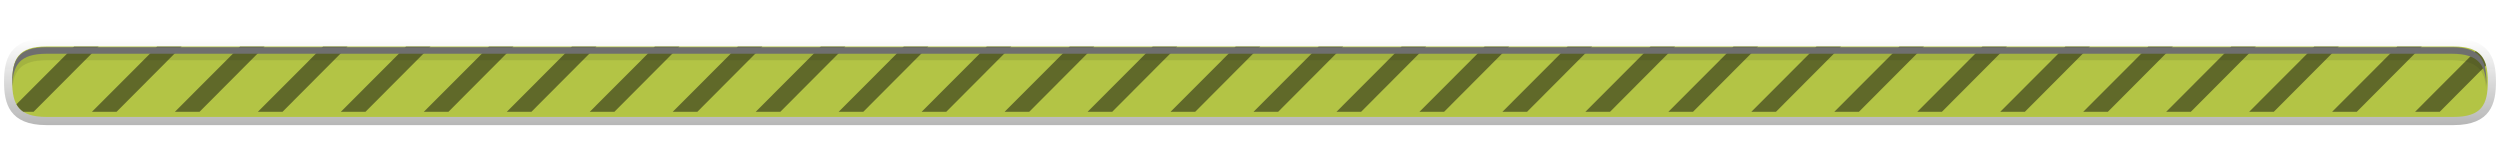 <?xml version="1.0" encoding="UTF-8"?>
<svg xmlns="http://www.w3.org/2000/svg" xmlns:xlink="http://www.w3.org/1999/xlink" baseProfile="tiny" contentScriptType="text/ecmascript" contentStyleType="text/css" height="20px" preserveAspectRatio="xMidYMid meet" version="1.1" viewBox="0 0 306 20" width="306px" x="0px" y="0px" zoomAndPan="magnify">
<g>
<g>
<path d="M 5.691 15.313 C 1.11 15.313 0.493 12.625 0.493 9.995 C 0.493 7.372 1.11 4.69 5.691 4.69 L 300.31 4.69 C 304.89 4.69 305.507 7.379 305.507 10.01 C 305.507 12.631 304.89 15.313 300.31 15.313 L 5.691 15.313 z " fill="url(#SVGID_1_)" fill-opacity="0.3" stroke-opacity="0.3"/>
<path d="M 300.31 5.689 C 303.735 5.689 304.507 7.209 304.507 10.009 C 304.507 12.794 303.757 14.312 300.31 14.312 L 5.691 14.312 C 2.265 14.312 1.493 12.792 1.493 9.994 C 1.493 7.207 2.243 5.689 5.691 5.689 L 300.31 5.689 " fill="#b3c445"/>
<defs>
<linearGradient gradientUnits="userSpaceOnUse" id="SVGID_1_" x1="153" x2="153" xlink:actuate="onLoad" xlink:show="other" xlink:type="simple" y1="15.312" y2="4.69">
<stop offset="0" stop-color="#0e0e0e"/>
<stop offset="1" stop-color="#0e0e0e" stop-opacity="0"/>
</linearGradient>
</defs>
</g>
<rect fill="none" height="20" width="306" x="0"/>
<g fill-opacity="0.5" stroke-opacity="0.5">
<path d="M 12.066 5.704 L 9.066 5.704 L 2.013 12.765 C 2.216 13.135 2.488 13.444 2.855 13.682 L 4.113 13.683 L 12.066 5.704 z " fill="#0e0e0e"/>
<polygon fill="#0e0e0e" points="19.222,5.704 11.254,13.683 14.269,13.683 22.222,5.704   "/>
<polygon fill="#0e0e0e" points="29.377,5.704 21.408,13.683 24.424,13.683 32.377,5.704   "/>
<polygon fill="#0e0e0e" points="39.533,5.704 31.564,13.683 34.58,13.683 42.533,5.704   "/>
<polygon fill="#0e0e0e" points="49.688,5.704 41.719,13.683 44.735,13.683 52.688,5.704   "/>
<polygon fill="#0e0e0e" points="59.844,5.704 51.875,13.683 54.89,13.683 62.844,5.704   "/>
<polygon fill="#0e0e0e" points="70,5.703 62.031,13.683 65.047,13.683 73,5.703   "/>
<polygon fill="#0e0e0e" points="80.155,5.703 72.186,13.683 75.202,13.683 83.155,5.703   "/>
<polygon fill="#0e0e0e" points="90.31,5.703 82.342,13.683 85.357,13.683 93.31,5.703   "/>
<polygon fill="#0e0e0e" points="100.467,5.703 92.498,13.683 95.513,13.683 103.467,5.703   "/>
<polygon fill="#0e0e0e" points="110.621,5.704 102.652,13.683 105.668,13.683 113.621,5.704   "/>
<polygon fill="#0e0e0e" points="120.777,5.704 112.808,13.683 115.824,13.683 123.777,5.704   "/>
<polygon fill="#0e0e0e" points="130.932,5.704 122.964,13.683 125.979,13.683 133.932,5.704   "/>
<polygon fill="#0e0e0e" points="141.088,5.703 133.119,13.683 136.135,13.683 144.088,5.703   "/>
<polygon fill="#0e0e0e" points="151.244,5.704 143.275,13.683 146.291,13.683 154.244,5.704   "/>
<polygon fill="#0e0e0e" points="161.399,5.704 153.43,13.683 156.446,13.683 164.399,5.704   "/>
<polygon fill="#0e0e0e" points="171.554,5.703 163.586,13.683 166.601,13.683 174.554,5.703   "/>
<polygon fill="#0e0e0e" points="181.711,5.703 173.742,13.683 176.758,13.683 184.711,5.703   "/>
<polygon fill="#0e0e0e" points="191.866,5.704 183.897,13.683 186.913,13.683 194.866,5.704   "/>
<polygon fill="#0e0e0e" points="202.021,5.703 194.052,13.683 197.068,13.683 205.021,5.703   "/>
<polygon fill="#0e0e0e" points="212.177,5.704 204.209,13.683 207.224,13.683 215.177,5.704   "/>
<polygon fill="#0e0e0e" points="222.332,5.703 214.363,13.683 217.379,13.683 225.332,5.703   "/>
<polygon fill="#0e0e0e" points="232.488,5.703 224.519,13.683 227.535,13.683 235.488,5.703   "/>
<polygon fill="#0e0e0e" points="242.643,5.703 234.675,13.683 237.69,13.683 245.643,5.703   "/>
<polygon fill="#0e0e0e" points="252.799,5.703 244.83,13.683 247.845,13.683 255.799,5.703   "/>
<polygon fill="#0e0e0e" points="262.955,5.703 254.986,13.683 258.002,13.683 265.955,5.703   "/>
<polygon fill="#0e0e0e" points="273.11,5.703 265.141,13.683 268.157,13.683 276.11,5.703   "/>
<polygon fill="#0e0e0e" points="283.265,5.703 275.297,13.683 278.312,13.683 286.265,5.703   "/>
<polygon fill="#0e0e0e" points="293.422,5.704 285.453,13.683 288.469,13.683 296.422,5.704   "/>
<path d="M 298.623 13.683 L 304.289 7.998 C 304.079 7.227 303.689 6.641 303.027 6.254 L 295.607 13.683 L 298.623 13.683 z " fill="#0e0e0e"/>
</g>
<g>
<path d="M 5.689 7.379 L 300.134 7.379 C 303.218 7.379 304.146 8.619 304.3 10.906 C 304.32 10.648 304.333 10.386 304.333 10.101 C 304.333 7.3 303.561 5.781 300.134 5.781 L 5.689 5.781 C 2.242 5.781 1.493 7.299 1.493 10.086 C 1.493 10.365 1.507 10.623 1.524 10.877 C 1.68 8.609 2.594 7.379 5.689 7.379 z " fill="#191919" fill-opacity="0.1" stroke-opacity="0.1"/>
<path d="M 5.689 6.58 L 300.134 6.58 C 303.388 6.58 304.239 7.967 304.318 10.504 C 304.321 10.369 304.334 10.244 304.334 10.102 C 304.334 7.301 303.562 5.782 300.135 5.782 L 5.689 5.782 C 2.242 5.782 1.493 7.3 1.493 10.087 C 1.493 10.228 1.504 10.349 1.509 10.483 C 1.588 7.961 2.42 6.58 5.689 6.58 z " fill="#6f6f6e"/>
</g>
</g>
</svg>
